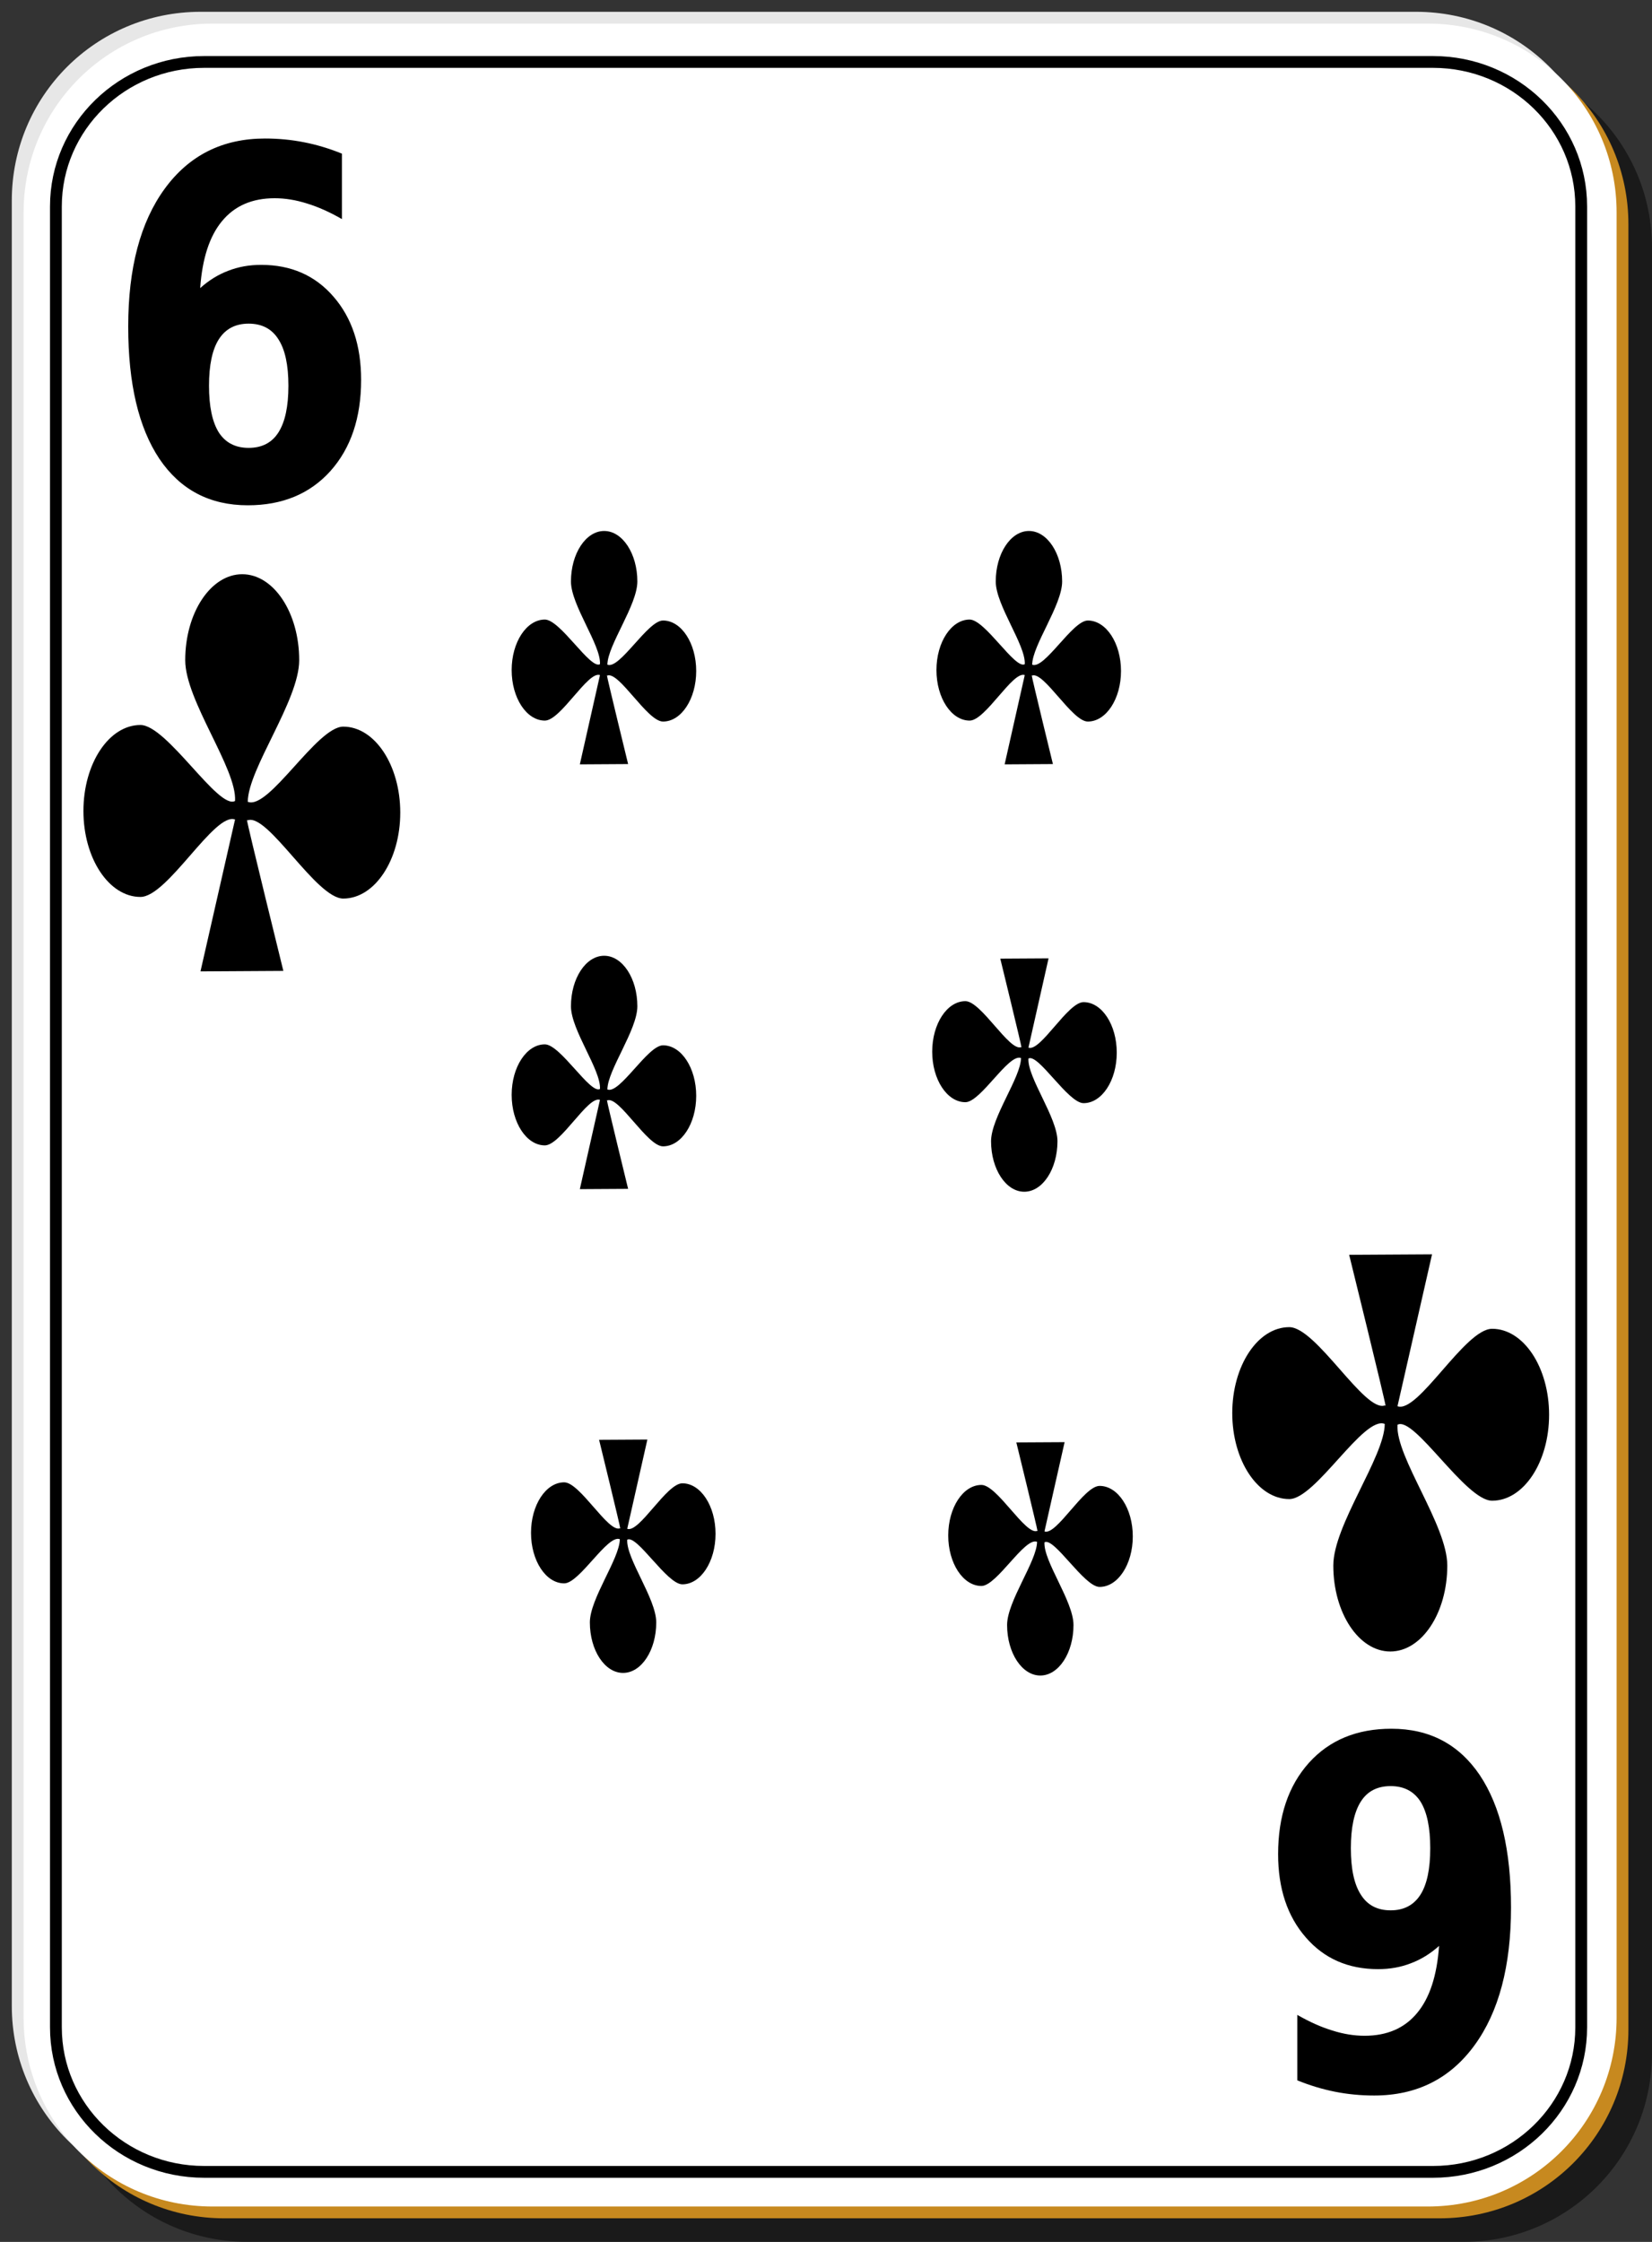 <?xml version="1.0" encoding="utf-8"?>
<!-- Generator: Adobe Illustrator 16.0.0, SVG Export Plug-In . SVG Version: 6.00 Build 0)  -->
<!DOCTYPE svg PUBLIC "-//W3C//DTD SVG 1.1//EN" "http://www.w3.org/Graphics/SVG/1.1/DTD/svg11.dtd">
<svg version="1.1"
	 id="svg2" xmlns:dc="http://purl.org/dc/elements/1.1/" xmlns:cc="http://web.resource.org/cc/" xmlns:rdf="http://www.w3.org/1999/02/22-rdf-syntax-ns#" xmlns:svg="http://www.w3.org/2000/svg" xmlns:sodipodi="http://inkscape.sourceforge.net/DTD/sodipodi-0.dtd" xmlns:inkscape="http://www.inkscape.org/namespaces/inkscape" sodipodi:docbase="/home/nicu/Desktop/card_nicu_buculei_01.zip_FILES/cards/white" sodipodi:docname="white_c_6.svg" inkscape:version="0.41+cvs" sodipodi:version="0.32"
	 xmlns="http://www.w3.org/2000/svg" xmlns:xlink="http://www.w3.org/1999/xlink" x="0px" y="0px" width="140px" height="190px"
	 viewBox="0 0 140 190" enable-background="new 0 0 140 190" xml:space="preserve">
<rect x="0" y="0" width="140" height="190" fill="#333333" stroke="none"/>
<sodipodi:namedview  inkscape:cx="70.000000" inkscape:cy="95.000000" inkscape:zoom="1.0000000" borderopacity="1.0" bordercolor="#666666" pagecolor="#ffffff" id="base" inkscape:window-x="0" inkscape:pageshadow="2" inkscape:pageopacity="0.0" inkscape:window-height="791" inkscape:current-layer="svg2" inkscape:window-y="26" inkscape:window-width="1152">
	</sodipodi:namedview>
<g id="layer1" inkscape:label="Layer 1" inkscape:groupmode="layer">
	<g id="g5630">
		<path id="rect2070" fill-opacity="0.498" d="M21,5h103c8.864,0,16,7.136,16,16v153c0,8.864-7.136,16-16,16H21
			c-8.864,0-16-7.136-16-16V21C5,12.136,12.136,5,21,5z"/>
		<path id="rect1300" fill="#E7E7E7" d="M17,1h103c8.864,0,16,7.136,16,16v153c0,8.864-7.136,16-16,16H17c-8.864,0-16-7.136-16-16
			V17C1,8.136,8.136,1,17,1z"/>
		<path id="path5624" fill="#C7891F" d="M19,3h103c8.864,0,16,7.136,16,16v153c0,8.864-7.136,16-16,16H19c-8.864,0-16-7.136-16-16
			V19C3,10.136,10.136,3,19,3z"/>
		<path id="rect1306" fill="#FFFFFF" d="M18,2h103c8.864,0,16,7.136,16,16v153c0,8.864-7.136,16-16,16H18c-8.864,0-16-7.136-16-16
			V18C2,9.136,9.136,2,18,2z"/>
	</g>
	<g id="g5495" transform="translate(-448.5,-231.5)" inkscape:label="Layer 1" inkscape:groupmode="layer">
	</g>
</g>
<g id="g2352" transform="translate(333.5,184.5)">
</g>
<g id="g3925" transform="translate(329.5,183.5)">
</g>
<path id="text2666" d="M21.069,27.429c-1.119,0-1.96,0.442-2.525,1.326c-0.554,0.871-0.831,2.184-0.831,3.938
	c0,1.754,0.277,3.074,0.831,3.958c0.565,0.871,1.407,1.306,2.525,1.306c1.129,0,1.971-0.435,2.525-1.306
	c0.565-0.884,0.848-2.204,0.848-3.958c0-1.755-0.283-3.068-0.848-3.938C23.04,27.871,22.198,27.429,21.069,27.429 M28.977,13.022
	v5.546c-1.052-0.603-2.043-1.045-2.974-1.326c-0.931-0.294-1.839-0.442-2.725-0.442c-1.905,0-3.389,0.643-4.453,1.929
	c-1.063,1.272-1.683,3.168-1.86,5.687c0.731-0.656,1.523-1.146,2.375-1.467c0.853-0.335,1.783-0.502,2.791-0.502
	c2.536,0,4.58,0.897,6.13,2.693c1.562,1.795,2.342,4.146,2.342,7.053c0,3.215-0.869,5.793-2.608,7.736
	c-1.739,1.929-4.07,2.894-6.994,2.894c-3.223,0-5.721-1.313-7.493-3.938c-1.761-2.639-2.642-6.376-2.642-11.212
	c0-4.957,1.03-8.848,3.09-11.674c2.071-2.84,4.907-4.26,8.506-4.26c1.141,0,2.248,0.107,3.322,0.321
	C26.861,12.272,27.924,12.593,28.977,13.022"/>
<path id="text3033" d="M117.852,161.9c1.119,0,1.961-0.441,2.525-1.326c0.554-0.87,0.83-2.184,0.83-3.938
	c0-1.755-0.276-3.074-0.83-3.959c-0.564-0.871-1.406-1.306-2.525-1.306c-1.13,0-1.972,0.435-2.525,1.306
	c-0.564,0.885-0.848,2.204-0.848,3.959c0,1.754,0.283,3.067,0.848,3.938C115.88,161.459,116.722,161.9,117.852,161.9
	 M109.943,176.309v-5.547c1.053,0.604,2.044,1.045,2.975,1.326c0.93,0.295,1.838,0.442,2.725,0.442c1.904,0,3.389-0.643,4.451-1.929
	c1.064-1.272,1.684-3.168,1.861-5.687c-0.73,0.656-1.523,1.146-2.376,1.467c-0.853,0.335-1.783,0.503-2.791,0.503
	c-2.536,0-4.579-0.898-6.13-2.693c-1.563-1.795-2.343-4.146-2.343-7.053c0-3.215,0.87-5.793,2.608-7.736
	c1.738-1.929,4.07-2.893,6.994-2.893c3.223,0,5.721,1.313,7.492,3.938c1.762,2.639,2.643,6.377,2.643,11.213
	c0,4.956-1.031,8.848-3.091,11.674c-2.071,2.84-4.906,4.26-8.506,4.26c-1.141,0-2.249-0.107-3.323-0.321
	S110.996,176.736,109.943,176.309"/>
<path id="path908" sodipodi:nodetypes="cscsssccccccssscsc" d="M20.527,48.665c-2.667,0-4.83,3.264-4.83,7.286
	c0,3.427,4.392,9.192,4.222,11.93c-1.41,0.782-5.767-6.438-8.019-6.438c-2.667,0-4.83,3.263-4.83,7.286
	c0,4.022,2.164,7.286,4.83,7.286c2.313,0,6.276-7.214,8.019-6.563L16.99,82.325l7.023-0.042c0,0-3.077-12.481-3.081-12.776h0.056
	v0.014c1.707-0.64,5.806,6.632,8.102,6.632c2.666,0,4.83-3.264,4.83-7.286c0-4.022-2.164-7.285-4.83-7.285
	c-2.243,0-6.308,7.1-8.093,6.368c0.025-2.805,4.359-8.576,4.359-11.999C25.357,51.929,23.194,48.665,20.527,48.665z"/>
<path id="path3043" sodipodi:nodetypes="cscsssccccccssscsc" d="M117.822,139.963c2.667,0,4.83-3.264,4.83-7.286
	c0-3.427-4.392-9.191-4.221-11.93c1.41-0.782,5.767,6.438,8.019,6.438c2.667,0,4.829-3.263,4.829-7.286
	c0-4.021-2.162-7.285-4.829-7.285c-2.313,0-6.276,7.215-8.019,6.563l2.928-12.873l-7.023,0.041c0,0,3.078,12.481,3.081,12.777
	h-0.056v-0.015c-1.707,0.64-5.805-6.632-8.102-6.632c-2.666,0-4.83,3.264-4.83,7.285c0,4.022,2.164,7.286,4.83,7.286
	c2.242,0,6.308-7.101,8.093-6.368c-0.024,2.806-4.36,8.576-4.36,11.999C112.992,136.699,115.156,139.963,117.822,139.963z"/>
<path id="path2242" sodipodi:nodetypes="cscsssccccccssscsc" d="M51.199,45c-1.553,0-2.813,1.918-2.813,4.281
	c0,2.014,2.559,5.401,2.459,7.01c-0.821,0.46-3.359-3.783-4.671-3.783c-1.553,0-2.813,1.918-2.813,4.281
	c0,2.364,1.26,4.281,2.813,4.281c1.347,0,3.656-4.239,4.671-3.856l-1.706,7.565l4.091-0.025c0,0-1.792-7.334-1.794-7.508h0.032
	v0.008c0.995-0.376,3.382,3.897,4.719,3.897c1.553,0,2.813-1.918,2.813-4.282c0-2.363-1.26-4.281-2.813-4.281
	c-1.306,0-3.674,4.173-4.714,3.742c0.015-1.648,2.54-5.04,2.54-7.051C54.012,46.918,52.752,45,51.199,45z"/>
<path id="path2248" sodipodi:nodetypes="cscsssccccccssscsc" d="M87.199,45c-1.554,0-2.814,1.918-2.814,4.281
	c0,2.014,2.559,5.401,2.459,7.01c-0.82,0.46-3.359-3.783-4.67-3.783c-1.554,0-2.814,1.918-2.814,4.281
	c0,2.364,1.261,4.281,2.814,4.281c1.347,0,3.655-4.239,4.67-3.856l-1.705,7.565l4.091-0.025c0,0-1.792-7.334-1.794-7.508h0.031
	v0.008c0.995-0.376,3.383,3.897,4.72,3.897c1.554,0,2.813-1.918,2.813-4.282c0-2.363-1.26-4.281-2.813-4.281
	c-1.306,0-3.675,4.173-4.714,3.742c0.015-1.648,2.539-5.04,2.539-7.051C90.012,46.918,88.752,45,87.199,45z"/>
<path id="path2254" sodipodi:nodetypes="cscsssccccccssscsc" d="M51.199,81c-1.553,0-2.813,1.918-2.813,4.281
	c0,2.014,2.559,5.401,2.459,7.01c-0.821,0.46-3.359-3.783-4.671-3.783c-1.553,0-2.813,1.918-2.813,4.281
	c0,2.364,1.26,4.281,2.813,4.281c1.347,0,3.656-4.239,4.671-3.856l-1.706,7.565l4.091-0.024c0,0-1.792-7.335-1.794-7.508h0.032
	v0.008c0.995-0.376,3.382,3.897,4.719,3.897c1.553,0,2.813-1.918,2.813-4.282c0-2.363-1.26-4.281-2.813-4.281
	c-1.306,0-3.674,4.173-4.714,3.742c0.015-1.648,2.54-5.04,2.54-7.051C54.012,82.918,52.752,81,51.199,81z"/>
<path id="path2252" sodipodi:nodetypes="cscsssccccccssscsc" d="M86.801,101c1.554,0,2.814-1.918,2.814-4.281
	c0-2.014-2.559-5.401-2.459-7.01c0.82-0.46,3.359,3.783,4.67,3.783c1.554,0,2.814-1.918,2.814-4.281
	c0-2.364-1.261-4.281-2.814-4.281c-1.347,0-3.655,4.239-4.67,3.856l1.705-7.565l-4.091,0.024c0,0,1.792,7.334,1.794,7.508h-0.031
	v-0.008c-0.995,0.376-3.383-3.897-4.72-3.897c-1.554,0-2.813,1.918-2.813,4.282c0,2.363,1.26,4.281,2.813,4.281
	c1.306,0,3.675-4.173,4.714-3.742c-0.015,1.648-2.539,5.04-2.539,7.051C83.988,99.082,85.248,101,86.801,101z"/>
<path id="path2264" sodipodi:nodetypes="cscsssccccccssscsc" d="M88.161,142c1.554,0,2.813-1.918,2.813-4.281
	c0-2.014-2.559-5.401-2.459-7.01c0.821-0.461,3.359,3.782,4.671,3.782c1.554,0,2.813-1.918,2.813-4.281
	c0-2.364-1.26-4.281-2.813-4.281c-1.347,0-3.655,4.239-4.671,3.856l1.706-7.564l-4.091,0.023c0,0,1.792,7.335,1.794,7.508h-0.032
	v-0.008c-0.994,0.376-3.382-3.897-4.719-3.897c-1.554,0-2.814,1.918-2.814,4.282c0,2.363,1.261,4.281,2.814,4.281
	c1.306,0,3.674-4.173,4.713-3.742c-0.014,1.648-2.539,5.039-2.539,7.051C85.348,140.082,86.607,142,88.161,142z"/>
<path id="path2260" sodipodi:nodetypes="cscsssccccccssscsc" d="M52.801,141.779c1.553,0,2.813-1.917,2.813-4.281
	c0-2.014-2.559-5.4-2.459-7.01c0.821-0.46,3.359,3.783,4.671,3.783c1.553,0,2.813-1.918,2.813-4.281s-1.26-4.281-2.813-4.281
	c-1.347,0-3.656,4.238-4.671,3.855L54.862,122l-4.091,0.024c0,0,1.792,7.335,1.794,7.508h-0.032v-0.008
	c-0.995,0.376-3.382-3.897-4.719-3.897c-1.553,0-2.813,1.918-2.813,4.281s1.26,4.281,2.813,4.281c1.306,0,3.674-4.172,4.714-3.742
	c-0.015,1.648-2.54,5.04-2.54,7.051C49.988,139.862,51.248,141.779,52.801,141.779z"/>
<path fill="none" stroke="#000000" stroke-miterlimit="10" d="M134,171.82c0,6.762-5.623,12.244-12.56,12.244H17.298
	c-6.936,0-12.56-5.482-12.56-12.244V17.494c0-6.762,5.624-12.244,12.56-12.244H121.44c6.937,0,12.56,5.482,12.56,12.244V171.82z"/>
</svg>
